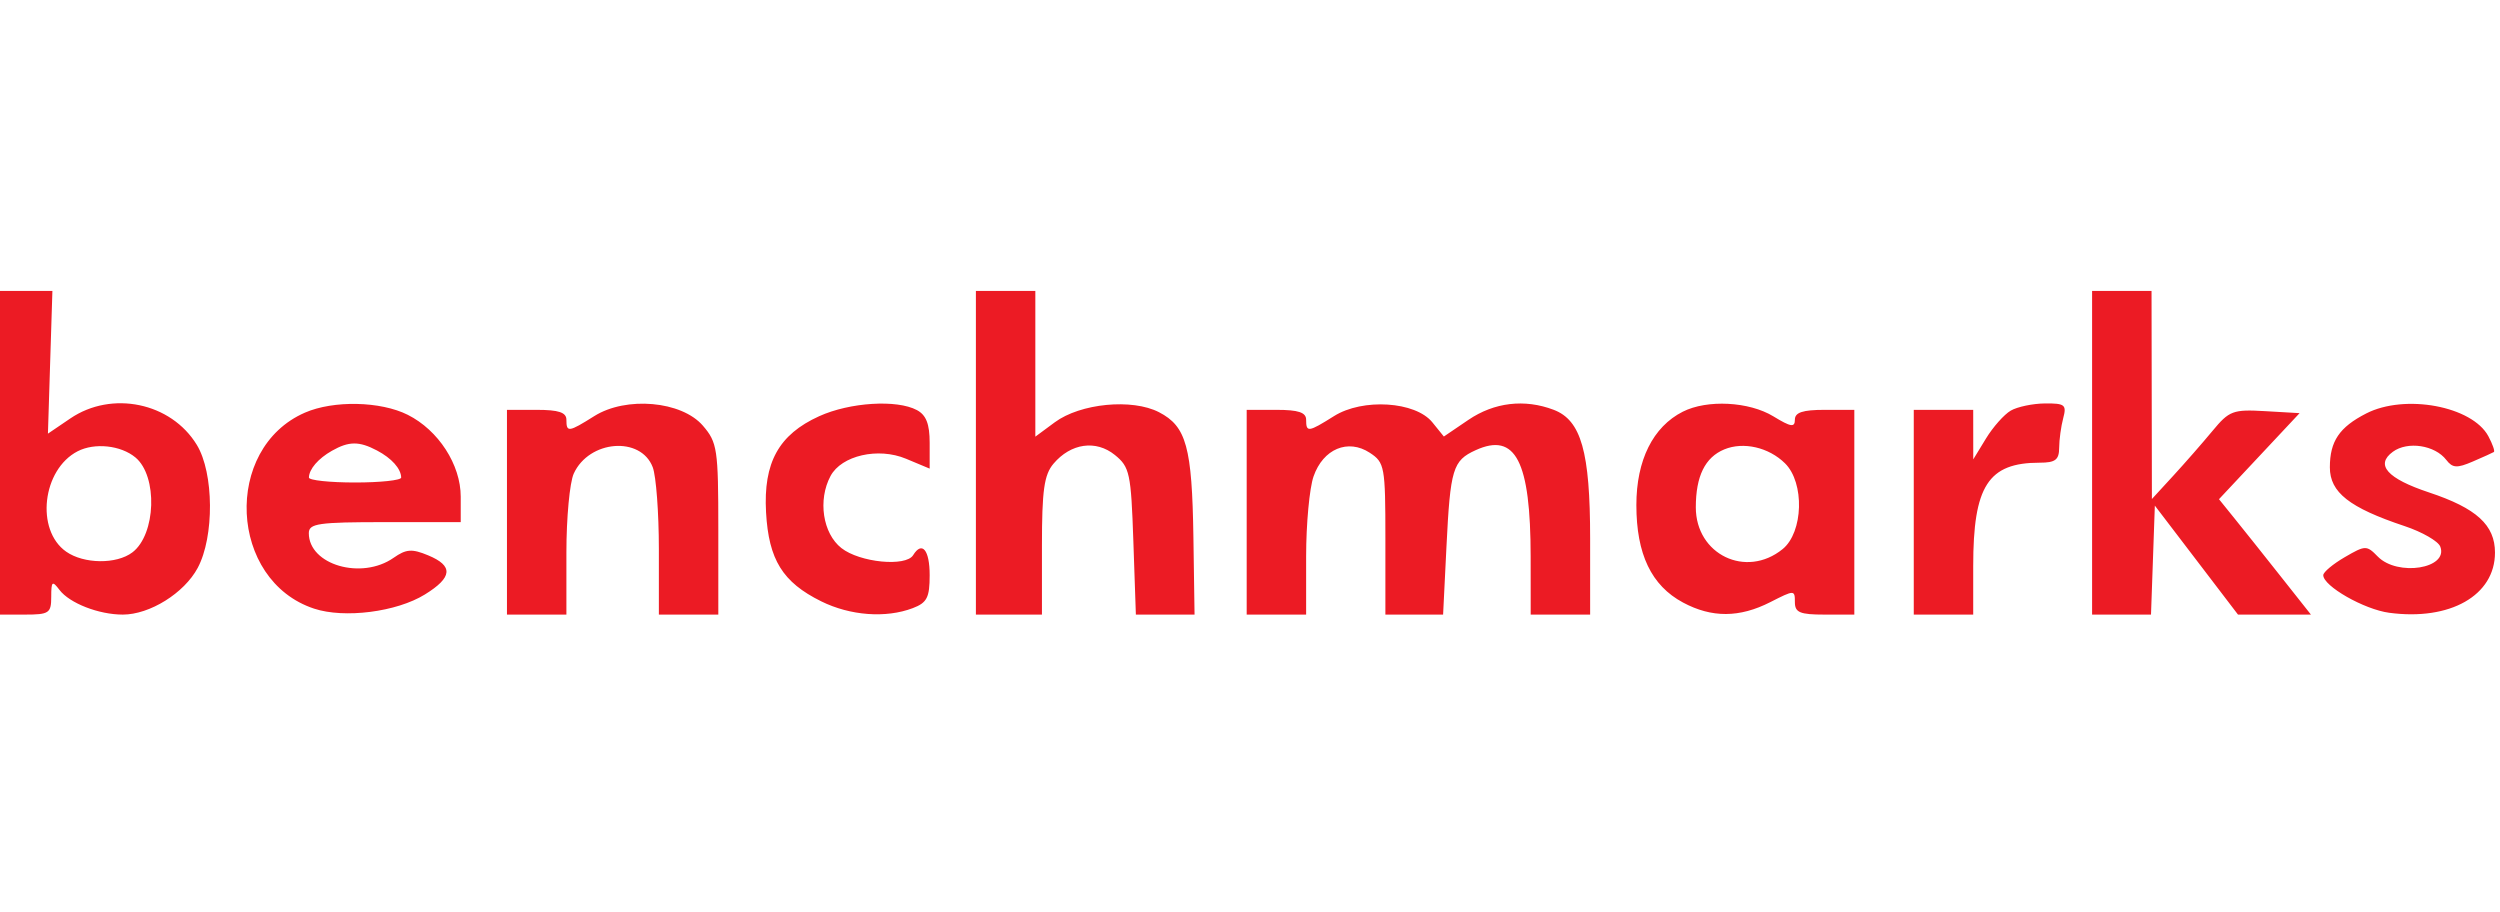 <svg xmlns="http://www.w3.org/2000/svg" xmlns:xlink="http://www.w3.org/1999/xlink" version="1.1" width="148" height="54" viewBox="0 0 148 54" xml:space="preserve">
<desc>Created with Fabric.js 3.5.0</desc>
<defs>
</defs>
<rect x="0" y="0" width="100%" height="100%" fill="#ffffff"/>
<g transform="matrix(0.391 0 0 0.391 74.195 27)" id="311624">
<g style="" vector-effect="non-scaling-stroke">
		<g transform="matrix(1 0 0 1 -1 -0.5)" id="19479">
<path style="stroke: none; stroke-width: 1; stroke-dasharray: none; stroke-linecap: butt; stroke-dashoffset: 0; stroke-linejoin: miter; stroke-miterlimit: 4; is-custom-font: none; font-file-url: none; fill: rgb(236,27,36); fill-rule: evenodd; opacity: 1;" transform=" translate(-189, -24.5)" d="M 0 24.5 L 0 49 L 4 49 C 7.676 49 8 48.782 8 46.309 C 8 43.945 8.152 43.818 9.25 45.264 C 10.779 47.277 15.197 49 18.831 49 C 22.913 49 28.126 45.754 30.173 41.938 C 32.71 37.208 32.641 27.564 30.04 23.299 C 26.139 16.9 17.179 15.031 10.89 19.302 L 7.5 21.604 L 7.838 10.802 L 8.177 0 L 4.088 0 L 0 0 L 0 24.5 M 148 24.5 L 148 49 L 153 49 L 158 49 L 158 38.611 C 158 30.171 158.328 27.834 159.75 26.153 C 162.377 23.049 166.174 22.51 169.044 24.834 C 171.288 26.651 171.488 27.589 171.841 37.896 L 172.221 49 L 176.664 49 L 181.106 49 L 180.933 37.304 C 180.73 23.621 179.873 20.503 175.726 18.358 C 171.656 16.254 163.827 17.013 159.936 19.889 L 157 22.06 L 157 11.03 L 157 0 L 152.5 0 L 148 0 L 148 24.5 M 317 24.5 L 317 49 L 321.46 49 L 325.919 49 L 326.21 40.75 L 326.5 32.5 L 332.795 40.75 L 339.09 49 L 344.611 49 L 350.133 49 L 345.584 43.25 C 343.083 40.087 339.951 36.156 338.624 34.514 L 336.212 31.528 L 342.314 25.014 L 348.415 18.5 L 343.188 18.197 C 338.331 17.916 337.766 18.128 335.23 21.189 C 333.728 23.001 331.05 26.062 329.277 27.992 L 326.054 31.5 L 326.027 15.75 L 326 0 L 321.5 0 L 317 0 L 317 24.5 M 46.415 18.421 C 33.964 23.843 34.899 43.841 47.803 48.1 C 52.387 49.613 60.288 48.603 64.569 45.957 C 68.775 43.358 68.918 41.623 65.058 40.024 C 62.604 39.008 61.737 39.071 59.835 40.403 C 54.989 43.797 47 41.474 47 36.671 C 47 35.206 48.421 35 58.5 35 L 70 35 L 70 31.148 C 70 26.302 66.625 21.085 61.98 18.752 C 57.871 16.687 50.745 16.536 46.415 18.421 M 90.226 18.944 C 86.315 21.4 86 21.441 86 19.5 C 86 18.389 84.833 18 81.5 18 L 77 18 L 77 33.5 L 77 49 L 81.5 49 L 86 49 L 86 39.547 C 86 34.348 86.5 28.998 87.11 27.657 C 89.428 22.57 97.265 21.937 99.073 26.692 C 99.583 28.033 100 33.601 100 39.065 L 100 49 L 104.5 49 L 109 49 L 109 36.056 C 109 23.941 108.851 22.938 106.669 20.402 C 103.451 16.66 95.05 15.915 90.226 18.944 M 124.271 18.964 C 118.148 21.743 115.806 25.983 116.229 33.524 C 116.63 40.695 118.738 44.098 124.566 46.985 C 128.969 49.167 134.366 49.572 138.435 48.025 C 140.602 47.201 141 46.425 141 43.025 C 141 39.207 139.85 37.816 138.5 40 C 137.386 41.802 130.414 41.114 127.635 38.927 C 124.81 36.705 124.048 31.647 125.992 28.014 C 127.654 24.91 133.202 23.64 137.414 25.4 L 141 26.898 L 141 22.984 C 141 20.138 140.472 18.788 139.066 18.035 C 136.033 16.412 128.907 16.859 124.271 18.964 M 202.226 18.944 C 198.315 21.4 198 21.441 198 19.5 C 198 18.389 196.833 18 193.5 18 L 189 18 L 189 33.5 L 189 49 L 193.5 49 L 198 49 L 198 40.149 C 198 35.281 198.505 29.849 199.123 28.078 C 200.574 23.914 204.333 22.333 207.635 24.496 C 209.894 25.977 210 26.559 210 37.523 L 210 49 L 214.369 49 L 218.738 49 L 219.245 38.75 C 219.831 26.91 220.202 25.685 223.67 24.105 C 229.714 21.35 231.985 25.755 231.994 40.25 L 232 49 L 236.5 49 L 241 49 L 241 37.468 C 241 24.356 239.646 19.576 235.483 17.994 C 231.073 16.317 226.488 16.859 222.566 19.52 L 218.853 22.04 L 217.113 19.891 C 214.545 16.72 206.576 16.213 202.226 18.944 M 255.03 18.279 C 250.514 20.564 248 25.619 248 32.413 C 248 39.854 250.273 44.605 255.062 47.173 C 259.421 49.511 263.616 49.49 268.289 47.108 C 271.93 45.252 272 45.252 272 47.108 C 272 48.684 272.752 49 276.5 49 L 281 49 L 281 33.5 L 281 18 L 276.5 18 C 273.186 18 272 18.392 272 19.485 C 272 20.697 271.402 20.606 268.75 18.989 C 265.061 16.74 258.72 16.412 255.03 18.279 M 304.682 18.118 C 303.682 18.7 301.996 20.599 300.936 22.338 L 299.007 25.5 L 299.004 21.75 L 299 18 L 294.5 18 L 290 18 L 290 33.5 L 290 49 L 294.5 49 L 299 49 L 299 41.649 C 299 29.516 301.261 26 309.065 26 C 311.438 26 312.003 25.569 312.014 23.75 C 312.021 22.512 312.299 20.488 312.63 19.25 C 313.169 17.239 312.875 17.003 309.867 17.03 C 308.015 17.047 305.682 17.537 304.682 18.118 M 358.5 18.549 C 354.434 20.632 353 22.759 353 26.706 C 353 30.496 355.945 32.811 364.321 35.602 C 366.973 36.485 369.401 37.882 369.717 38.705 C 370.997 42.04 363.243 43.272 360.25 40.209 C 358.568 38.488 358.373 38.492 355.25 40.308 C 353.462 41.347 352 42.572 352 43.031 C 352 44.689 358.183 48.215 361.983 48.725 C 371.206 49.962 378 46.098 378 39.618 C 378 35.441 375.211 32.895 368.02 30.507 C 361.679 28.401 359.833 26.327 362.538 24.347 C 364.779 22.707 368.909 23.339 370.633 25.586 C 371.575 26.814 372.251 26.855 374.633 25.829 C 376.21 25.15 377.649 24.5 377.831 24.383 C 378.013 24.267 377.639 23.195 377.001 22.001 C 374.561 17.443 364.371 15.541 358.5 18.549 M 12 24.27 C 6.642 27.032 5.594 36.201 10.262 39.471 C 12.943 41.349 17.885 41.403 20.288 39.58 C 23.866 36.866 24.149 28.029 20.748 25.206 C 18.531 23.366 14.575 22.943 12 24.27 M 50.5 24.195 C 48.411 25.379 47.041 26.973 47.015 28.25 C 47.007 28.663 50.15 29 54 29 C 57.85 29 60.993 28.663 60.985 28.25 C 60.957 26.903 59.542 25.321 57.316 24.15 C 54.614 22.728 53.07 22.738 50.5 24.195 M 261.315 23.985 C 258.402 25.188 257 28.038 257 32.76 C 257 39.907 264.605 43.57 270.139 39.088 C 273.285 36.541 273.494 29.032 270.5 26.091 C 268.033 23.667 264.21 22.791 261.315 23.985" stroke-linecap="round"/>
</g>
		<g transform="matrix(1 0 0 1 2.002 -0.07)" id="408640">
<path style="stroke: none; stroke-width: 1; stroke-dasharray: none; stroke-linecap: butt; stroke-dashoffset: 0; stroke-linejoin: miter; stroke-miterlimit: 4; is-custom-font: none; font-file-url: none; fill: none; fill-rule: evenodd; opacity: 1;" transform=" translate(-192.002, -24.93)" d="M 8 9.418 C 8 14.598 7.717 19.574 7.371 20.476 C 6.905 21.691 7.717 21.453 10.511 19.557 C 17.187 15.026 26.029 16.72 30.04 23.299 C 32.641 27.564 32.71 37.208 30.173 41.938 C 28.126 45.754 22.913 49 18.831 49 C 15.197 49 10.779 47.277 9.25 45.264 C 8.15 43.815 8 43.933 8 46.251 C 8 48.623 7.577 48.923 3.75 49.268 C 1.412 49.478 85.037 49.729 189.583 49.825 C 294.129 49.921 379.854 49.813 380.083 49.585 C 380.312 49.357 380.372 38.107 380.216 24.585 L 379.932 0 L 352.966 0 L 326 0 L 326.027 15.75 L 326.054 31.5 L 329.277 27.992 C 331.05 26.062 333.728 23.001 335.23 21.189 C 337.766 18.128 338.331 17.916 343.188 18.197 L 348.415 18.5 L 342.314 25.014 L 336.212 31.528 L 338.624 34.514 C 339.951 36.156 343.083 40.087 345.584 43.25 L 350.133 49 L 344.611 49 L 339.09 49 L 332.795 40.75 L 326.5 32.5 L 326.21 40.75 L 325.919 49 L 321.46 49 L 317 49 L 317 24.5 L 317 0 L 237 0 L 157 0 L 157 11.03 L 157 22.06 L 159.936 19.889 C 163.827 17.013 171.656 16.254 175.726 18.358 C 179.873 20.503 180.73 23.621 180.933 37.304 L 181.106 49 L 176.664 49 L 172.221 49 L 171.841 37.896 C 171.488 27.589 171.288 26.651 169.044 24.834 C 166.174 22.51 162.377 23.049 159.75 26.153 C 158.328 27.834 158 30.171 158 38.611 L 158 49 L 153 49 L 148 49 L 148 24.5 L 148 0 L 78 0 L 8 0 L 8 9.418 M 46.415 18.421 C 33.964 23.843 34.899 43.841 47.803 48.1 C 52.387 49.613 60.288 48.603 64.569 45.957 C 68.775 43.358 68.918 41.623 65.058 40.024 C 62.604 39.008 61.737 39.071 59.835 40.403 C 54.989 43.797 47 41.474 47 36.671 C 47 35.206 48.421 35 58.5 35 L 70 35 L 70 31.148 C 70 26.302 66.625 21.085 61.98 18.752 C 57.871 16.687 50.745 16.536 46.415 18.421 M 90.226 18.944 C 86.315 21.4 86 21.441 86 19.5 C 86 18.389 84.833 18 81.5 18 L 77 18 L 77 33.5 L 77 49 L 81.5 49 L 86 49 L 86 39.547 C 86 34.348 86.5 28.998 87.11 27.657 C 89.428 22.57 97.265 21.937 99.073 26.692 C 99.583 28.033 100 33.601 100 39.065 L 100 49 L 104.5 49 L 109 49 L 109 36.056 C 109 23.941 108.851 22.938 106.669 20.402 C 103.451 16.66 95.05 15.915 90.226 18.944 M 124.271 18.964 C 118.148 21.743 115.806 25.983 116.229 33.524 C 116.63 40.695 118.738 44.098 124.566 46.985 C 128.969 49.167 134.366 49.572 138.435 48.025 C 140.602 47.201 141 46.425 141 43.025 C 141 39.207 139.85 37.816 138.5 40 C 137.386 41.802 130.414 41.114 127.635 38.927 C 124.81 36.705 124.048 31.647 125.992 28.014 C 127.654 24.91 133.202 23.64 137.414 25.4 L 141 26.898 L 141 22.984 C 141 20.138 140.472 18.788 139.066 18.035 C 136.033 16.412 128.907 16.859 124.271 18.964 M 202.226 18.944 C 198.315 21.4 198 21.441 198 19.5 C 198 18.389 196.833 18 193.5 18 L 189 18 L 189 33.5 L 189 49 L 193.5 49 L 198 49 L 198 40.149 C 198 35.281 198.505 29.849 199.123 28.078 C 200.574 23.914 204.333 22.333 207.635 24.496 C 209.894 25.977 210 26.559 210 37.523 L 210 49 L 214.369 49 L 218.738 49 L 219.245 38.75 C 219.831 26.91 220.202 25.685 223.67 24.105 C 229.714 21.35 231.985 25.755 231.994 40.25 L 232 49 L 236.5 49 L 241 49 L 241 37.468 C 241 24.356 239.646 19.576 235.483 17.994 C 231.073 16.317 226.488 16.859 222.566 19.52 L 218.853 22.04 L 217.113 19.891 C 214.545 16.72 206.576 16.213 202.226 18.944 M 255.03 18.279 C 250.514 20.564 248 25.619 248 32.413 C 248 39.854 250.273 44.605 255.062 47.173 C 259.421 49.511 263.616 49.49 268.289 47.108 C 271.93 45.252 272 45.252 272 47.108 C 272 48.684 272.752 49 276.5 49 L 281 49 L 281 33.5 L 281 18 L 276.5 18 C 273.186 18 272 18.392 272 19.485 C 272 20.697 271.402 20.606 268.75 18.989 C 265.061 16.74 258.72 16.412 255.03 18.279 M 304.682 18.118 C 303.682 18.7 301.996 20.599 300.936 22.338 L 299.007 25.5 L 299.004 21.75 L 299 18 L 294.5 18 L 290 18 L 290 33.5 L 290 49 L 294.5 49 L 299 49 L 299 41.649 C 299 29.516 301.261 26 309.065 26 C 311.438 26 312.003 25.569 312.014 23.75 C 312.021 22.512 312.299 20.488 312.63 19.25 C 313.169 17.239 312.875 17.003 309.867 17.03 C 308.015 17.047 305.682 17.537 304.682 18.118 M 358.5 18.549 C 354.434 20.632 353 22.759 353 26.706 C 353 30.496 355.945 32.811 364.321 35.602 C 366.973 36.485 369.401 37.882 369.717 38.705 C 370.997 42.04 363.243 43.272 360.25 40.209 C 358.568 38.488 358.373 38.492 355.25 40.308 C 353.462 41.347 352 42.572 352 43.031 C 352 44.689 358.183 48.215 361.983 48.725 C 371.206 49.962 378 46.098 378 39.618 C 378 35.441 375.211 32.895 368.02 30.507 C 361.679 28.401 359.833 26.327 362.538 24.347 C 364.779 22.707 368.909 23.339 370.633 25.586 C 371.575 26.814 372.251 26.855 374.633 25.829 C 376.21 25.15 377.649 24.5 377.831 24.383 C 378.013 24.267 377.639 23.195 377.001 22.001 C 374.561 17.443 364.371 15.541 358.5 18.549 M 12 24.27 C 6.642 27.032 5.594 36.201 10.262 39.471 C 12.943 41.349 17.885 41.403 20.288 39.58 C 23.866 36.866 24.149 28.029 20.748 25.206 C 18.531 23.366 14.575 22.943 12 24.27 M 50.5 24.195 C 48.411 25.379 47.041 26.973 47.015 28.25 C 47.007 28.663 50.15 29 54 29 C 57.85 29 60.993 28.663 60.985 28.25 C 60.957 26.903 59.542 25.321 57.316 24.15 C 54.614 22.728 53.07 22.738 50.5 24.195 M 261.315 23.985 C 258.402 25.188 257 28.038 257 32.76 C 257 39.907 264.605 43.57 270.139 39.088 C 273.285 36.541 273.494 29.032 270.5 26.091 C 268.033 23.667 264.21 22.791 261.315 23.985" stroke-linecap="round"/>
</g>
</g>
</g>
</svg>